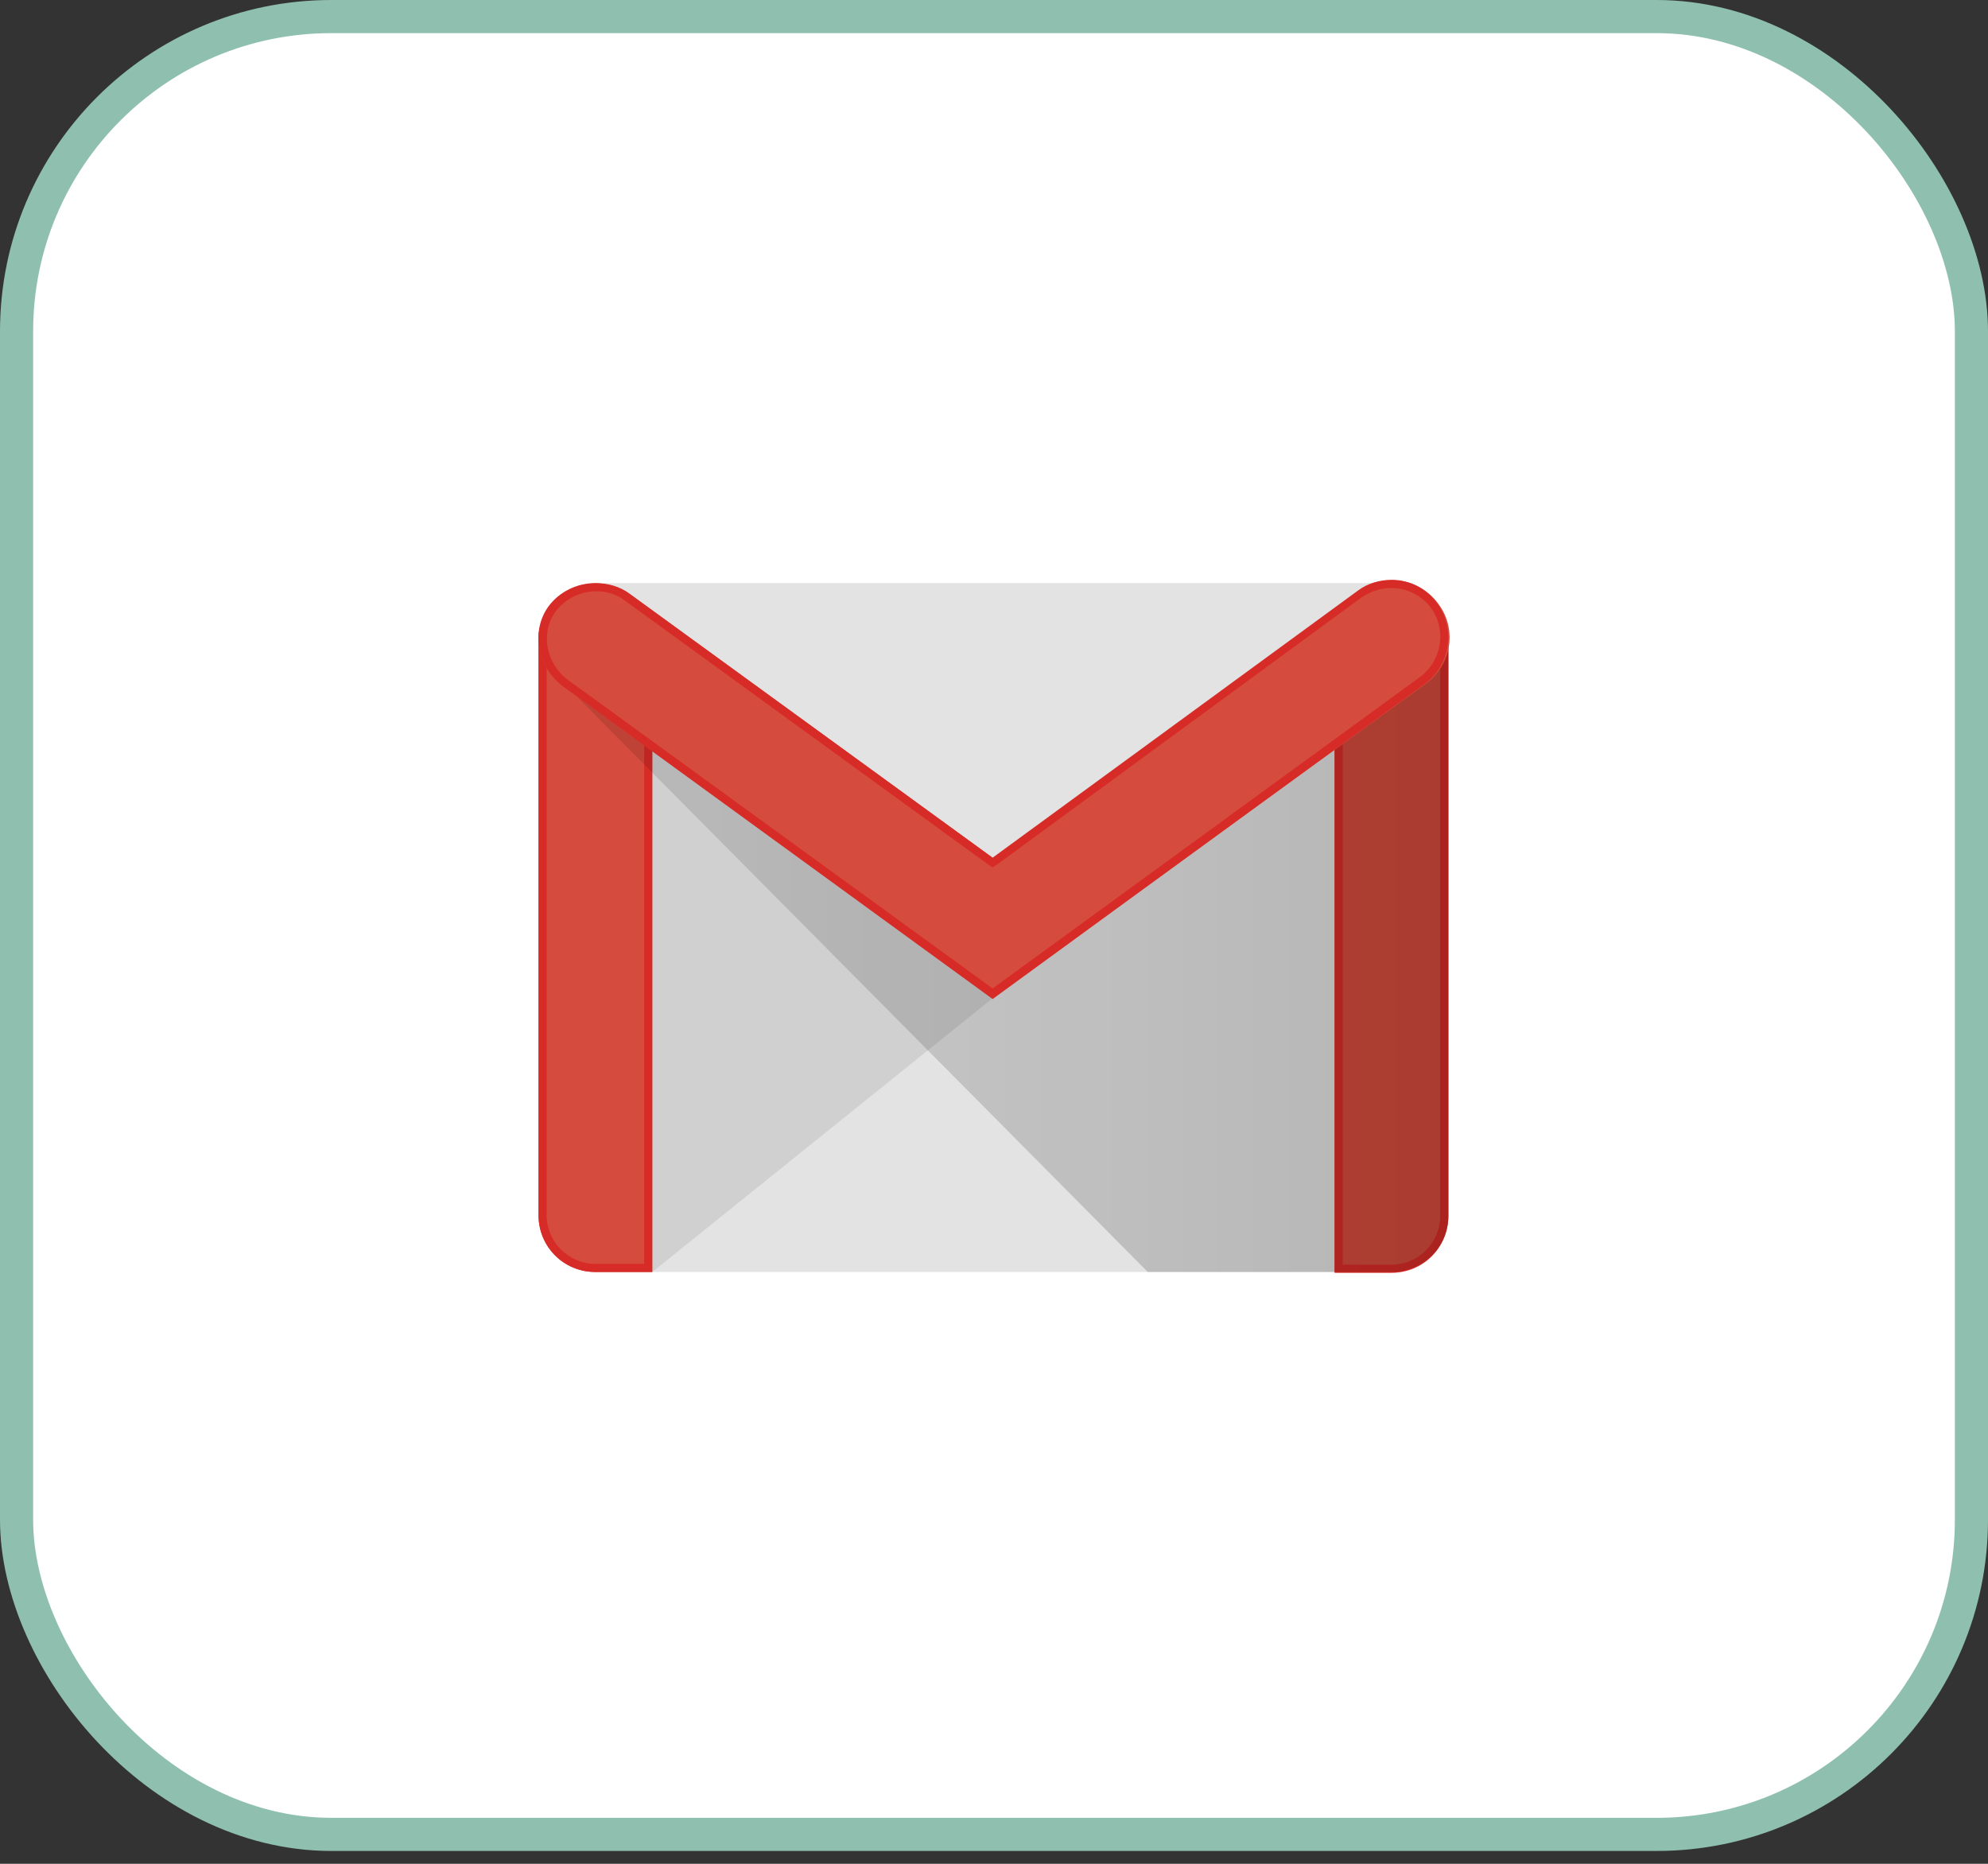 <svg width="48" height="45" viewBox="0 0 48 45" fill="none" xmlns="http://www.w3.org/2000/svg">
<rect x="0" y="0" width="48" height="45" fill="#333333" stroke="none"/>
<rect x="0.4" y="0.4" width="47.2" height="43.89" rx="7.6" fill="white" stroke="#8FC0AF" stroke-width="0.8"/>
<path d="M33.597 30.711H14.376C13.63 30.711 13.003 30.103 13.003 29.338V15.451C13.003 14.706 13.611 14.079 14.376 14.079H33.597C34.343 14.079 34.97 14.687 34.97 15.451V29.338C34.97 30.103 34.362 30.711 33.597 30.711Z" fill="#E3E3E3"/>
<path opacity="0.1" d="M15.749 30.711L23.967 24.101L24.026 23.748L15.553 17.648L15.533 30.417L15.749 30.711V30.711Z" fill="#231F20"/>
<path d="M14.376 30.711C13.611 30.711 13.003 30.103 13.003 29.338V15.432C13.003 14.667 13.611 14.53 14.376 14.53C15.141 14.53 15.749 14.687 15.749 15.432V30.711H14.376Z" fill="#D54B3D"/>
<path d="M14.376 14.726C15.356 14.726 15.553 15.02 15.553 15.432V30.515H14.376C13.729 30.515 13.199 29.985 13.199 29.338V15.432C13.199 15 13.395 14.726 14.376 14.726ZM14.376 14.53C13.611 14.53 13.003 14.687 13.003 15.432V29.338C13.003 30.103 13.611 30.711 14.376 30.711H15.749V15.432C15.749 14.667 15.141 14.53 14.376 14.53V14.53Z" fill="#D72B27"/>
<path d="M33.597 30.711H32.224V15.393C32.224 14.628 32.832 14.53 33.597 14.53C34.362 14.53 34.97 14.628 34.97 15.393V29.358C34.97 30.103 34.362 30.711 33.597 30.711Z" fill="#D54B3D"/>
<path d="M33.597 14.726C34.48 14.726 34.774 14.902 34.774 15.393V29.358C34.774 30.005 34.245 30.534 33.597 30.534H32.42V15.393C32.42 14.883 32.715 14.726 33.597 14.726ZM33.597 14.53C32.832 14.53 32.224 14.628 32.224 15.393V30.731H33.597C34.362 30.731 34.97 30.122 34.97 29.358V15.393C34.97 14.628 34.362 14.53 33.597 14.53Z" fill="#D72B27"/>
<path d="M27.713 30.711L13.118 16.002L13.886 16.314L24.045 23.63L34.97 15.619V29.358C34.97 30.103 34.362 30.711 33.597 30.711H27.713Z" fill="url(#paint0_linear)"/>
<path d="M23.967 24.101L13.591 16.569C12.983 16.118 12.807 15.255 13.258 14.647C13.709 14.039 14.592 13.902 15.219 14.353L23.987 20.727L32.813 14.274C33.421 13.823 34.284 13.961 34.735 14.588C35.186 15.196 35.049 16.059 34.421 16.511L23.967 24.101L23.967 24.101Z" fill="#D54B3D"/>
<path d="M33.597 14.196C33.97 14.196 34.323 14.373 34.558 14.686C34.931 15.216 34.813 15.942 34.303 16.334L23.967 23.866L13.709 16.413C13.179 16.02 13.042 15.275 13.415 14.765C13.63 14.471 14.003 14.275 14.395 14.275C14.65 14.275 14.905 14.353 15.101 14.51L23.849 20.865L23.967 20.943L24.085 20.865L32.891 14.412C33.107 14.275 33.342 14.196 33.597 14.196V14.196ZM33.597 14C33.323 14 33.028 14.079 32.793 14.255L23.967 20.708L15.2 14.334C14.964 14.157 14.67 14.079 14.376 14.079C13.944 14.079 13.513 14.275 13.238 14.647C12.807 15.255 12.983 16.118 13.591 16.569L23.967 24.121L34.401 16.511C35.01 16.059 35.147 15.216 34.715 14.588C34.441 14.196 34.029 14 33.597 14Z" fill="#D72B27"/>
<defs>
<linearGradient id="paint0_linear" x1="13.119" y1="23.165" x2="34.977" y2="23.165" gradientUnits="userSpaceOnUse">
<stop stop-opacity="0.1"/>
<stop offset="1" stop-opacity="0.2"/>
</linearGradient>
</defs>
</svg>
